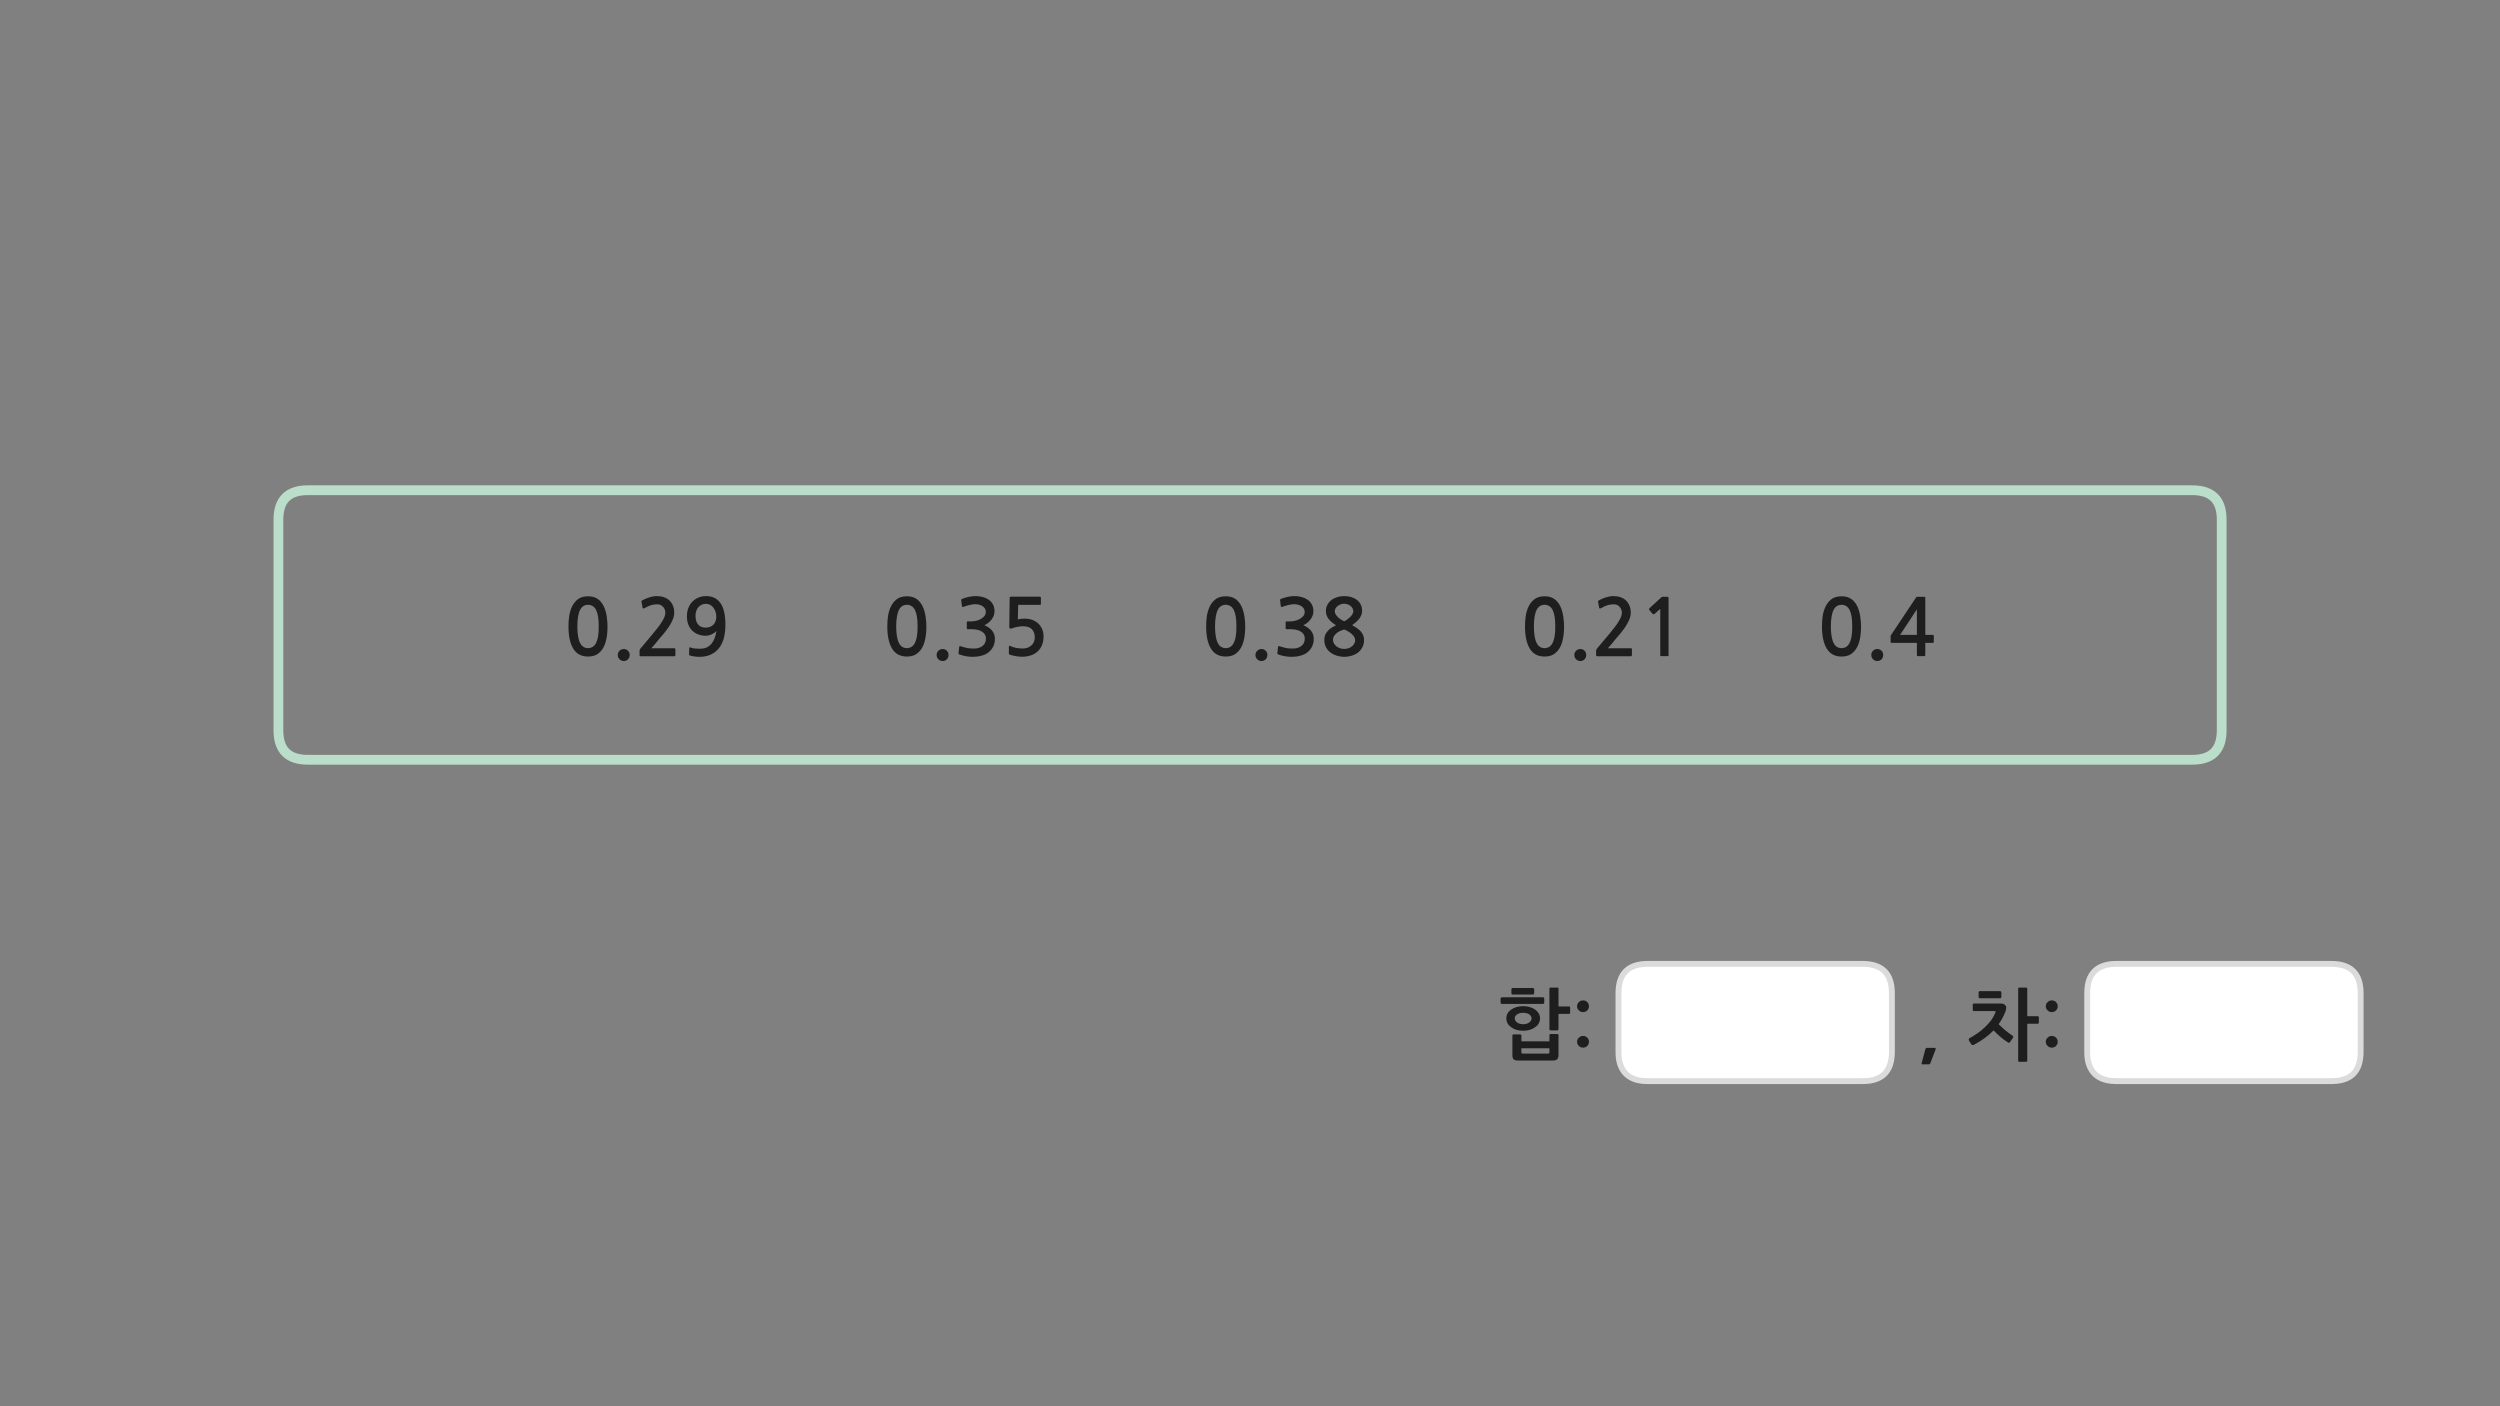 
<svg xmlns="http://www.w3.org/2000/svg" version="1.1" xmlns:xlink="http://www.w3.org/1999/xlink" preserveAspectRatio="none" x="0px" y="0px" width="1280px" height="720px" viewBox="0 0 1280 720">
<rect x="0" y="0" width="1280" height="720" fill="#808080" stroke="none"/>
<defs>
<g id="Layer0_0_FILL">
<path fill="#FFFFFF" stroke="none" d="
M 1208.65 538.55
L 1208.65 508.5
Q 1208.65 493.5 1193.65 493.5
L 1083.65 493.5
Q 1068.65 493.5 1068.65 508.5
L 1068.65 538.55
Q 1068.65 542.2 1069.4 544.5 1072.15 553.55 1083.65 553.55
L 1193.65 553.55
Q 1205.35 553.55 1207.9 544.5 1208.65 541.8 1208.65 538.55
M 828.65 508.5
L 828.65 538.55
Q 828.65 542.2 829.4 544.5 832.15 553.55 843.65 553.55
L 953.65 553.55
Q 965.35 553.55 967.9 544.5 968.65 541.8 968.65 538.55
L 968.65 508.5
Q 968.65 493.5 953.65 493.5
L 843.65 493.5
Q 828.65 493.5 828.65 508.5 Z"/>

<path fill="#1E1E1E" stroke="none" d="
M 991.05 536.75
Q 991.05 536.5 990.55 536.5
L 986.65 536.5
Q 986.2 536.5 986.05 536.7 985.9 536.95 985.8 537.15
L 983.85 544.45
Q 983.75 544.65 983.9 544.8 984 544.95 984.2 544.95
L 987.4 544.95
Q 987.65 544.95 987.95 544.85 988.15 544.75 988.3 544.45
L 991.05 537.25
Q 991.1 537.05 991.05 536.75
M 1052.7 531.3
Q 1051.8 530.4 1050.55 530.4 1049.25 530.4 1048.35 531.3 1047.45 532.2 1047.45 533.35 1047.45 534.6 1048.35 535.5 1049.25 536.4 1050.55 536.4 1051.8 536.4 1052.7 535.5 1053.55 534.6 1053.55 533.35 1053.55 532.2 1052.7 531.3
M 1020.9 517.65
Q 1021.85 517.65 1021.8 517.95 1021.75 518.2 1021.5 518.75 1020.75 520.6 1019.45 522.4 1018.1 524.2 1016.4 525.8 1014.75 527.45 1012.65 528.9 1010.6 530.35 1008.4 531.55 1008.15 531.65 1008.05 532.05 1007.9 532.4 1008.15 532.85
L 1009.4 534.8
Q 1009.6 535.05 1009.95 535.05 1010.25 535.1 1010.6 534.95 1013.55 533.4 1016.1 531.55 1018.65 529.7 1020.7 527.55 1021.45 528.35 1022.4 529.25 1023.35 530.15 1024.35 531 1025.3 531.8 1026.25 532.5 1027.2 533.2 1027.95 533.65 1028.3 533.95 1028.6 533.9 1028.9 533.8 1029.1 533.6
L 1030.55 531.45
Q 1030.75 531.15 1030.8 530.85 1030.85 530.55 1030.55 530.35 1029.7 529.8 1028.75 529.1 1027.8 528.4 1026.85 527.65 1025.9 526.85 1025 526 1024.1 525.15 1023.3 524.4 1025.45 521.4 1026.8 517.85 1027.2 516.8 1027.2 515.8 1027.2 515.1 1026.5 514.45 1025.85 513.8 1024.1 513.8
L 1010.65 513.8
Q 1010.05 513.8 1010.05 514.4
L 1010.05 517.05
Q 1010.05 517.25 1010.15 517.45 1010.3 517.65 1010.6 517.65
L 1020.9 517.65
M 1013.65 507.45
Q 1013.5 507.45 1013.25 507.6 1013.05 507.8 1013.05 508.05
L 1013.05 510.5
Q 1013.05 510.8 1013.25 510.95 1013.5 511.1 1013.65 511.1
L 1024.05 511.1
Q 1024.3 511.1 1024.5 510.9 1024.7 510.7 1024.7 510.45
L 1024.7 508.1
Q 1024.7 507.85 1024.45 507.65 1024.3 507.45 1024.05 507.45
L 1013.65 507.45
M 1048.35 517.3
Q 1049.25 518.2 1050.55 518.2 1051.8 518.2 1052.7 517.3 1053.55 516.4 1053.55 515.25 1053.55 514 1052.7 513.1 1051.8 512.2 1050.55 512.2 1049.25 512.2 1048.35 513.1 1047.45 514 1047.45 515.25 1047.45 516.4 1048.35 517.3
M 1033.85 505.65
Q 1033.3 505.65 1033.3 506.2
L 1033.3 543.1
Q 1033.3 543.65 1033.85 543.65
L 1037.4 543.65
Q 1037.95 543.65 1037.95 543.1
L 1037.95 524.15 1043.35 524.15
Q 1043.55 524.15 1043.75 524 1043.9 523.8 1043.9 523.6
L 1043.9 520.8
Q 1043.9 520.6 1043.75 520.45 1043.55 520.3 1043.35 520.3
L 1037.95 520.3 1037.95 506.2
Q 1037.95 505.65 1037.4 505.65
L 1033.85 505.65
M 774.55 529.75
Q 774.35 529.9 774.35 530.1
L 774.35 540.25
Q 774.35 541.8 775 542.4 775.65 543 777.45 543
L 794.9 543
Q 796.6 543 797.25 542.35 797.95 541.7 797.95 540.35
L 797.95 529.95
Q 797.95 529.75 797.75 529.55 797.6 529.4 797.4 529.4
L 793.85 529.4
Q 793.65 529.4 793.5 529.55 793.3 529.75 793.3 529.95
L 793.3 533.15 778.95 533.15 778.95 530.1
Q 778.95 529.9 778.8 529.75 778.6 529.6 778.4 529.6
L 774.9 529.6
Q 774.7 529.6 774.55 529.75
M 778.95 538.8
L 778.95 536.7 793.3 536.7 793.3 538.8
Q 793.3 539.45 792.55 539.45
L 779.75 539.45
Q 778.95 539.45 778.95 538.8
M 773.75 516.9
Q 772.55 517.7 771.9 518.85 771.25 520 771.25 521.4 771.25 522.85 771.9 524 772.55 525.15 773.75 525.95 774.9 526.8 776.45 527.3 778 527.75 779.8 527.75 781.65 527.75 783.2 527.3 784.8 526.8 785.95 525.95 787.15 525.15 787.8 524 788.5 522.85 788.5 521.4 788.5 520 787.8 518.85 787.15 517.7 786 516.9 784.8 516.05 783.2 515.6 781.65 515.15 779.85 515.15 778.05 515.15 776.5 515.6 774.9 516.05 773.75 516.9
M 779.85 518.55
Q 781.75 518.55 782.95 519.35 784.15 520.15 784.15 521.4 784.15 522.65 782.95 523.5 781.75 524.4 779.85 524.4 777.95 524.4 776.75 523.5 775.55 522.65 775.55 521.4 775.55 520.15 776.75 519.35 777.95 518.55 779.85 518.55
M 785.5 506.5
Q 785.5 506.25 785.25 506.05 785.1 505.85 784.8 505.85
L 774.45 505.85
Q 774.3 505.85 774.05 506 773.85 506.2 773.85 506.45
L 773.85 508.6
Q 773.85 508.85 774.05 509.05 774.3 509.2 774.45 509.2
L 784.8 509.2
Q 785.1 509.2 785.3 509 785.5 508.8 785.5 508.55
L 785.5 506.5
M 790.65 513.35
L 790.65 511.25
Q 790.65 510.95 790.45 510.8 790.25 510.6 790.05 510.6
L 769 510.6
Q 768.75 510.6 768.55 510.8 768.3 511 768.3 511.25
L 768.3 513.35
Q 768.3 513.6 768.5 513.8 768.75 514 768.95 514
L 790.05 514
Q 790.25 514 790.45 513.8 790.65 513.65 790.65 513.35
M 793.85 505.65
Q 793.3 505.65 793.3 506.2
L 793.3 527
Q 793.3 527.2 793.5 527.4 793.65 527.55 793.85 527.55
L 797.4 527.55
Q 797.6 527.55 797.75 527.4 797.95 527.2 797.95 527.05
L 797.95 519.1 803.3 519.1
Q 803.55 519.1 803.75 518.95 803.9 518.8 803.9 518.6
L 803.9 515.8
Q 803.9 515.6 803.75 515.45 803.55 515.3 803.3 515.3
L 797.95 515.3 797.95 506.2
Q 797.95 505.65 797.4 505.65
L 793.85 505.65
M 812.7 531.3
Q 811.8 530.4 810.55 530.4 809.25 530.4 808.35 531.3 807.45 532.2 807.45 533.35 807.45 534.6 808.35 535.5 809.25 536.4 810.55 536.4 811.8 536.4 812.7 535.5 813.55 534.6 813.55 533.35 813.55 532.2 812.7 531.3
M 812.7 513.1
Q 811.8 512.2 810.55 512.2 809.25 512.2 808.35 513.1 807.45 514 807.45 515.25 807.45 516.4 808.35 517.3 809.25 518.2 810.55 518.2 811.8 518.2 812.7 517.3 813.55 516.4 813.55 515.25 813.55 514 812.7 513.1
M 319.4 332.3
Q 318.1 332.3 317.2 333.2 316.3 334.05 316.3 335.35 316.3 336.65 317.2 337.55 318.1 338.45 319.4 338.45 320.65 338.45 321.55 337.55 322.4 336.65 322.4 335.35 322.4 334.05 321.55 333.2 320.65 332.3 319.4 332.3
M 311.05 320.7
Q 311.05 319.05 310.85 317.3 310.7 315.5 310.3 313.8 309.9 312.1 309.2 310.55 308.5 309 307.35 307.8 306.3 306.65 304.7 305.95 303.15 305.3 301.1 305.3 297.9 305.3 295.95 306.75 294 308.25 292.9 310.5 291.8 312.8 291.4 315.5 291.05 318.25 291.05 320.7 291.05 328.05 293.5 332.1 295.95 336.15 301.1 336.15 303.65 336.15 305.5 335.15 307.35 334.05 308.6 332.1 309.85 330.15 310.45 327.25 311.05 324.35 311.05 320.7
M 305.1 312.1
Q 305.8 313.45 306.2 315.55 306.55 317.7 306.55 320.7 306.55 323.8 306.2 325.95 305.8 328.05 305.1 329.35 304.35 330.7 303.35 331.25 302.3 331.85 301.1 331.85 299.8 331.85 298.8 331.25 297.8 330.7 297.1 329.35 296.35 328.05 296 325.95 295.6 323.8 295.6 320.7 295.6 317.7 296 315.55 296.35 313.45 297.1 312.1 297.8 310.8 298.8 310.25 299.8 309.65 301.1 309.65 302.3 309.65 303.35 310.25 304.35 310.8 305.1 312.1
M 637.55 320.7
Q 637.55 319.05 637.35 317.3 637.2 315.5 636.8 313.8 636.4 312.1 635.7 310.55 635 309 633.85 307.8 632.8 306.65 631.2 305.95 629.65 305.3 627.6 305.3 624.4 305.3 622.45 306.75 620.5 308.25 619.4 310.5 618.3 312.8 617.9 315.5 617.55 318.25 617.55 320.7 617.55 328.05 620 332.1 622.45 336.15 627.6 336.15 630.15 336.15 632 335.15 633.85 334.05 635.1 332.1 636.35 330.15 636.95 327.25 637.55 324.35 637.55 320.7
M 629.85 310.25
Q 630.85 310.8 631.6 312.1 632.3 313.45 632.7 315.55 633.05 317.7 633.05 320.7 633.05 323.8 632.7 325.95 632.3 328.05 631.6 329.35 630.85 330.7 629.85 331.25 628.8 331.85 627.6 331.85 626.3 331.85 625.3 331.25 624.3 330.7 623.6 329.35 622.85 328.05 622.5 325.95 622.1 323.8 622.1 320.7 622.1 317.7 622.5 315.55 622.85 313.45 623.6 312.1 624.3 310.8 625.3 310.25 626.3 309.65 627.6 309.65 628.8 309.65 629.85 310.25
M 509.2 312.9
Q 509.2 310.9 508.35 309.4 507.5 307.9 506.15 307 504.85 306.1 503.1 305.65 501.35 305.2 499.55 305.2 497.85 305.2 496.2 305.55 494.5 305.95 492.75 306.55 492.35 306.75 492.2 306.95 492.05 307.1 492.15 307.35
L 492.5 310.3
Q 492.6 310.65 492.8 310.75 493 310.85 493.5 310.65 494.1 310.4 494.9 310.15 495.7 309.9 496.5 309.75 497.3 309.55 498.05 309.45 498.75 309.35 499.3 309.35 500.15 309.35 501.1 309.55 502.05 309.75 502.9 310.25 503.7 310.7 504.25 311.5 504.75 312.25 504.75 313.25 504.75 314.6 503.95 315.5 503.15 316.45 501.95 317.05 500.8 317.65 499.55 317.9 498.3 318.15 497.45 318.15
L 495.55 318.15
Q 495.2 318.15 495.1 318.25 495 318.3 495 318.7
L 495 321.65
Q 495 321.95 495.1 322.05 495.2 322.15 495.55 322.15
L 497.5 322.15
Q 499.45 322.15 500.8 322.55 502.2 322.9 503.1 323.6 503.95 324.25 504.4 325.1 504.8 325.95 504.8 326.9 504.8 329.55 502.85 330.9 502.2 331.35 501.45 331.6 500.65 331.9 499.8 332 498.95 332.1 498.05 332.05 497.15 332 496.35 331.95 495.25 331.85 494.2 331.55 493.15 331.25 492.1 330.95 491.55 330.7 491.35 330.85 491.15 330.95 491.1 331.3
L 490.75 334.35
Q 490.7 334.7 490.9 334.85 491.05 335.05 491.45 335.15 492.9 335.7 494.65 336 496.4 336.3 498.15 336.3 500.45 336.3 502.6 335.7 504.75 335.15 506.25 333.9 507.75 332.65 508.6 330.9 509.4 329.1 509.4 327 509.4 324.8 508.05 323 506.7 321.25 504.05 320.1 505.15 319.6 506.1 318.85 507.05 318.1 507.75 317.1 508.45 316.15 508.85 315.1 509.2 314 509.2 312.9
M 532.85 305.7
Q 532.7 305.5 532.45 305.5
L 517.8 305.5
Q 517.2 305.5 517.1 305.65 516.95 305.75 516.95 306.2
L 516.75 320.95
Q 516.75 322.3 518.3 321.65 519.55 321.2 520.95 320.95 522.35 320.65 523.65 320.65 526.95 320.65 528.35 322.2 529.8 323.7 529.8 326.3 529.8 329 528 330.5 526.3 332.05 523.6 332.05 522.9 332.05 522.05 331.95 521.25 331.9 520.4 331.75 519.55 331.55 518.75 331.35 517.95 331.1 517.4 330.8 516.55 330.4 516.55 331.1
L 516.55 334.35
Q 516.55 334.65 516.55 334.8 516.6 334.9 516.85 335.1 517.5 335.4 518.45 335.6 519.35 335.85 520.3 336 521.25 336.1 522.05 336.2 522.9 336.25 523.3 336.25 525.6 336.25 527.65 335.6 529.75 334.95 531.15 333.65 534.3 330.85 534.3 325.8 534.3 323.7 533.55 322.05 532.8 320.35 531.5 319.15 530.2 318 528.45 317.35 526.7 316.75 524.7 316.75 522.75 316.75 521.15 317.1
L 521.3 309.7 532.45 309.7
Q 532.7 309.7 532.85 309.5 532.95 309.35 532.95 309.1
L 532.95 306.05
Q 532.95 305.85 532.85 305.7
M 484.8 333.2
Q 483.9 332.3 482.65 332.3 481.35 332.3 480.45 333.2 479.55 334.05 479.55 335.35 479.55 336.65 480.45 337.55 481.35 338.45 482.65 338.45 483.9 338.45 484.8 337.55 485.65 336.65 485.65 335.35 485.65 334.05 484.8 333.2
M 474.3 320.7
Q 474.3 319.05 474.1 317.3 473.95 315.5 473.55 313.8 473.15 312.1 472.45 310.55 471.75 309 470.6 307.8 469.55 306.65 467.95 305.95 466.4 305.3 464.35 305.3 461.15 305.3 459.2 306.75 457.25 308.25 456.15 310.5 455.05 312.8 454.65 315.5 454.3 318.25 454.3 320.7 454.3 328.05 456.75 332.1 459.2 336.15 464.35 336.15 466.9 336.15 468.75 335.15 470.6 334.05 471.85 332.1 473.1 330.15 473.7 327.25 474.3 324.35 474.3 320.7
M 466.6 310.25
Q 467.6 310.8 468.35 312.1 469.05 313.45 469.45 315.55 469.8 317.7 469.8 320.7 469.8 323.8 469.45 325.95 469.05 328.05 468.35 329.35 467.6 330.7 466.6 331.25 465.55 331.85 464.35 331.85 463.05 331.85 462.05 331.25 461.05 330.7 460.35 329.35 459.6 328.05 459.25 325.95 458.85 323.8 458.85 320.7 458.85 317.7 459.25 315.55 459.6 313.45 460.35 312.1 461.05 310.8 462.05 310.25 463.05 309.65 464.35 309.65 465.55 309.65 466.6 310.25
M 345.2 313.7
Q 345.2 311.6 344.5 310 343.8 308.4 342.65 307.35 341.5 306.3 339.85 305.75 338.25 305.2 336.3 305.2 334.45 305.2 332.45 305.85 330.5 306.5 329 307.3 328.6 307.5 328.45 307.75 328.35 307.9 328.45 308.1
L 329 311.15
Q 329.1 311.5 329.4 311.55 329.7 311.55 330.05 311.35 331.85 310.3 333.35 309.85 334.9 309.4 336.55 309.4 338.3 309.4 339.45 310.65 340.65 311.9 340.65 313.8 340.65 315.5 339.05 318.1 337.45 320.75 334.1 324.7
L 328 331.95
Q 327.8 332.25 327.6 332.55 327.45 332.9 327.45 333.2
L 327.45 335.5
Q 327.45 336 328.2 336
L 345.25 336
Q 345.8 336 345.8 335.3
L 345.8 332.5
Q 345.8 331.9 345.25 331.9
L 333.5 331.9
Q 334.5 330.75 335.5 329.6 336.5 328.4 337.35 327.3 338.45 326 339.85 324.4 341.2 322.75 342.4 321 343.6 319.2 344.4 317.35 345.2 315.5 345.2 313.7
M 368.45 331.4
Q 370.05 329.15 370.75 326.15 371.4 323.1 371.4 319.75 371.4 312.3 368.85 308.75 366.3 305.2 361.6 305.2 359.3 305.2 357.5 306 355.65 306.8 354.35 308.2 353.05 309.6 352.35 311.5 351.7 313.4 351.7 315.6 351.7 317.9 352.4 319.7 353.05 321.5 354.35 322.8 355.65 324.1 357.45 324.8 359.2 325.5 361.35 325.5 362.1 325.5 362.9 325.3 363.7 325.1 364.45 324.75 365.2 324.4 365.85 323.95 366.45 323.5 366.8 323 366.55 324.9 365.95 326.6 365.35 328.25 364.35 329.5 363.35 330.75 361.9 331.45 360.45 332.15 358.35 332.15 356.95 332.15 355.8 332.05 354.6 331.95 353.55 331.5 353 331.3 352.9 331.85
L 352.8 335.05
Q 352.75 335.45 353.1 335.55 354.05 335.9 355.45 336.1 356.9 336.3 358.05 336.3 361.75 336.3 364.3 334.95 366.9 333.65 368.45 331.4
M 365.25 311.1
Q 365.95 312 366.35 313.2 366.75 314.4 366.75 315.75 366.75 318.2 365.3 319.8 363.8 321.35 361.2 321.35 358.75 321.35 357.45 319.75 356.1 318.15 356.1 315.4 356.1 312.5 357.6 310.85 359.15 309.15 361.55 309.15 362.65 309.15 363.6 309.7 364.55 310.2 365.25 311.1
M 961.2 332.3
Q 959.9 332.3 959 333.2 958.1 334.05 958.1 335.35 958.1 336.65 959 337.55 959.9 338.45 961.2 338.45 962.45 338.45 963.35 337.55 964.2 336.65 964.2 335.35 964.2 334.05 963.35 333.2 962.45 332.3 961.2 332.3
M 952.85 320.7
Q 952.85 319.05 952.65 317.3 952.5 315.5 952.1 313.8 951.7 312.1 951 310.55 950.3 309 949.15 307.8 948.1 306.65 946.5 305.95 944.95 305.3 942.9 305.3 939.7 305.3 937.75 306.75 935.8 308.25 934.7 310.5 933.6 312.8 933.2 315.5 932.85 318.25 932.85 320.7 932.85 328.05 935.3 332.1 937.75 336.15 942.9 336.15 945.45 336.15 947.3 335.15 949.15 334.05 950.4 332.1 951.65 330.15 952.25 327.25 952.85 324.35 952.85 320.7
M 938.9 312.1
Q 939.6 310.8 940.6 310.25 941.6 309.65 942.9 309.65 944.1 309.65 945.15 310.25 946.15 310.8 946.9 312.1 947.6 313.45 948 315.55 948.35 317.7 948.35 320.7 948.35 323.8 948 325.95 947.6 328.05 946.9 329.35 946.15 330.7 945.15 331.25 944.1 331.85 942.9 331.85 941.6 331.85 940.6 331.25 939.6 330.7 938.9 329.35 938.15 328.05 937.8 325.95 937.4 323.8 937.4 320.7 937.4 317.7 937.8 315.55 938.15 313.45 938.9 312.1
M 832.15 321
Q 833.35 319.2 834.15 317.35 834.95 315.5 834.95 313.7 834.95 311.6 834.25 310 833.55 308.4 832.4 307.35 831.25 306.3 829.6 305.75 828 305.2 826.05 305.2 824.2 305.2 822.2 305.85 820.25 306.5 818.75 307.3 818.35 307.5 818.2 307.75 818.1 307.9 818.2 308.1
L 818.75 311.15
Q 818.85 311.5 819.15 311.55 819.45 311.55 819.8 311.35 821.6 310.3 823.1 309.85 824.65 309.4 826.3 309.4 828.05 309.4 829.2 310.65 830.4 311.9 830.4 313.8 830.4 315.5 828.8 318.1 827.2 320.75 823.85 324.7
L 817.75 331.95
Q 817.55 332.25 817.35 332.55 817.2 332.9 817.2 333.2
L 817.2 335.5
Q 817.2 336 817.95 336
L 835 336
Q 835.55 336 835.55 335.3
L 835.55 332.5
Q 835.55 331.9 835 331.9
L 823.25 331.9
Q 824.25 330.75 825.25 329.6 826.25 328.4 827.1 327.3 828.2 326 829.6 324.4 830.95 322.75 832.15 321
M 850.9 305.65
Q 850.7 305.7 850.65 305.8
L 844.5 311.45
Q 844.3 311.65 844.3 311.85 844.25 312.1 844.4 312.25
L 846.2 314.4
Q 846.35 314.55 846.6 314.5 846.85 314.5 847.1 314.35
L 850.05 311.75 850.05 335.45
Q 850.05 335.95 850.6 335.95
L 853.8 335.95
Q 854.3 335.95 854.3 335.45
L 854.3 306.65
Q 854.3 305.85 854.15 305.7 854.05 305.55 853.35 305.55
L 851.25 305.55
Q 851.1 305.55 850.9 305.65
M 809.15 332.3
Q 807.85 332.3 806.95 333.2 806.05 334.05 806.05 335.35 806.05 336.65 806.95 337.55 807.85 338.45 809.15 338.45 810.4 338.45 811.3 337.55 812.15 336.65 812.15 335.35 812.15 334.05 811.3 333.2 810.4 332.3 809.15 332.3
M 797.1 307.8
Q 796.05 306.65 794.45 305.95 792.9 305.3 790.85 305.3 787.65 305.3 785.7 306.75 783.75 308.25 782.65 310.5 781.55 312.8 781.15 315.5 780.8 318.25 780.8 320.7 780.8 328.05 783.25 332.1 785.7 336.15 790.85 336.15 793.4 336.15 795.25 335.15 797.1 334.05 798.35 332.1 799.6 330.15 800.2 327.25 800.8 324.35 800.8 320.7 800.8 319.05 800.6 317.3 800.45 315.5 800.05 313.8 799.65 312.1 798.95 310.55 798.25 309 797.1 307.8
M 790.85 309.65
Q 792.05 309.65 793.1 310.25 794.1 310.8 794.85 312.1 795.55 313.45 795.95 315.55 796.3 317.7 796.3 320.7 796.3 323.8 795.95 325.95 795.55 328.05 794.85 329.35 794.1 330.7 793.1 331.25 792.05 331.85 790.85 331.85 789.55 331.85 788.55 331.25 787.55 330.7 786.85 329.35 786.1 328.05 785.75 325.95 785.35 323.8 785.35 320.7 785.35 317.7 785.75 315.55 786.1 313.45 786.85 312.1 787.55 310.8 788.55 310.25 789.55 309.65 790.85 309.65
M 648.05 337.55
Q 648.9 336.65 648.9 335.35 648.9 334.05 648.05 333.2 647.15 332.3 645.9 332.3 644.6 332.3 643.7 333.2 642.8 334.05 642.8 335.35 642.8 336.65 643.7 337.55 644.6 338.45 645.9 338.45 647.15 338.45 648.05 337.55
M 672.45 312.9
Q 672.45 310.9 671.6 309.4 670.75 307.9 669.4 307 668.1 306.1 666.35 305.65 664.6 305.2 662.8 305.2 661.1 305.2 659.45 305.55 657.75 305.95 656 306.55 655.6 306.75 655.45 306.95 655.3 307.1 655.4 307.35
L 655.75 310.3
Q 655.85 310.65 656.05 310.75 656.25 310.85 656.75 310.65 657.35 310.4 658.15 310.15 658.95 309.9 659.75 309.75 660.55 309.55 661.3 309.45 662 309.35 662.55 309.35 663.4 309.35 664.35 309.55 665.3 309.75 666.15 310.25 666.95 310.7 667.5 311.5 668 312.25 668 313.25 668 314.6 667.2 315.5 666.4 316.45 665.2 317.05 664.05 317.65 662.8 317.9 661.55 318.15 660.7 318.15
L 658.8 318.15
Q 658.45 318.15 658.35 318.25 658.25 318.3 658.25 318.7
L 658.25 321.65
Q 658.25 321.95 658.35 322.05 658.45 322.15 658.8 322.15
L 660.75 322.15
Q 662.7 322.15 664.05 322.55 665.45 322.9 666.35 323.6 667.2 324.25 667.65 325.1 668.05 325.95 668.05 326.9 668.05 329.55 666.1 330.9 665.45 331.35 664.7 331.6 663.9 331.9 663.05 332 662.2 332.1 661.3 332.05 660.4 332 659.6 331.95 658.5 331.85 657.45 331.55 656.4 331.25 655.35 330.95 654.8 330.7 654.6 330.85 654.4 330.95 654.35 331.3
L 654 334.35
Q 653.95 334.7 654.15 334.85 654.3 335.05 654.7 335.15 656.15 335.7 657.9 336 659.65 336.3 661.4 336.3 663.7 336.3 665.85 335.7 668 335.15 669.5 333.9 671 332.65 671.85 330.9 672.65 329.1 672.65 327 672.65 324.8 671.3 323 669.95 321.25 667.3 320.1 668.4 319.6 669.35 318.85 670.3 318.1 671 317.1 671.7 316.15 672.1 315.1 672.45 314 672.45 312.9
M 694.8 307.2
Q 693.6 306.25 691.9 305.7 690.2 305.2 688.2 305.2 686.25 305.2 684.55 305.75 682.85 306.3 681.6 307.3 680.35 308.3 679.6 309.7 678.85 311.1 678.85 312.8 678.85 315.1 680.25 316.9 681.65 318.7 684.05 320.1 682.85 320.7 681.75 321.4 680.65 322.1 679.85 323 679.05 323.9 678.5 325.05 678.05 326.2 678.05 327.7 678.05 329.85 678.95 331.45 679.85 333.1 681.3 334.15 682.75 335.2 684.55 335.75 686.4 336.3 688.2 336.3 690.15 336.3 691.95 335.75 693.85 335.2 695.25 334.15 696.65 333.1 697.5 331.45 698.4 329.85 698.4 327.7 698.4 326.3 697.95 325.3 697.55 324.25 696.75 323.35 695.95 322.45 694.85 321.65 693.7 320.9 692.3 320.05 694.9 318.25 696.15 316.5 697.4 314.7 697.4 312.7 697.4 310.95 696.7 309.55 696 308.15 694.8 307.2
M 690 309.45
Q 690.85 309.7 691.5 310.25 692.15 310.8 692.5 311.5 692.9 312.2 692.9 313 692.9 313.7 692.4 314.5 691.9 315.3 691.15 316.05 690.4 316.75 689.6 317.3 688.85 317.85 688.2 318.1 687.7 317.9 686.9 317.4 686.1 316.95 685.3 316.25 684.55 315.55 684 314.75 683.4 313.95 683.4 313.1 683.4 312.15 683.85 311.4 684.3 310.7 685 310.2 685.65 309.7 686.5 309.4 687.35 309.1 688.2 309.1 689.15 309.1 690 309.45
M 692.05 324.55
Q 692.85 325.3 693.35 326.1 693.85 326.95 693.85 327.7 693.85 328.75 693.35 329.6 692.85 330.45 692.05 331.05 691.25 331.65 690.25 331.95 689.2 332.25 688.2 332.25 687.25 332.25 686.2 331.95 685.2 331.6 684.35 331 683.55 330.4 683.05 329.55 682.5 328.7 682.5 327.7 682.5 326.45 683.1 325.55 683.7 324.65 684.55 324 685.4 323.35 686.45 322.95 687.4 322.5 688.2 322.3 689.2 322.65 690.2 323.25 691.2 323.85 692.05 324.55
M 985.75 306.15
Q 985.75 305.8 985.7 305.7 985.65 305.55 985.35 305.55
L 981.7 305.55
Q 981.3 305.55 981.2 305.65 981.1 305.75 980.9 306.1
L 968.5 324.7
Q 968.35 324.85 968.2 325.15 968 325.45 968 325.7
L 968 328.7
Q 968 329 968.15 329.05 968.3 329.15 968.65 329.15
L 981.45 329.15 981.45 335.25
Q 981.45 335.65 981.6 335.8 981.75 335.95 982.2 335.95
L 985.1 335.95
Q 985.5 335.95 985.6 335.8 985.75 335.7 985.75 335.25
L 985.75 329.15 989.45 329.15
Q 989.8 329.15 989.95 329.05 990.1 328.95 990.1 328.55
L 990.1 325.65
Q 990.1 325.25 989.95 325.15 989.8 325.05 989.45 325.05
L 985.75 325.05 985.75 306.15
M 981.45 325.05
L 972.85 325.05 981.45 312 981.45 325.05 Z"/>
</g>

<path id="Layer0_0_1_STROKES" stroke="#DBDBDB" stroke-width="3" stroke-linejoin="round" stroke-linecap="round" fill="none" d="
M 843.65 493.5
L 953.65 493.5
Q 968.65 493.5 968.65 508.5
L 968.65 538.55
Q 968.65 541.8 967.9 544.5 965.35 553.55 953.65 553.55
L 843.65 553.55
Q 832.15 553.55 829.4 544.5 828.65 542.2 828.65 538.55
L 828.65 508.5
Q 828.65 493.5 843.65 493.5 Z
M 1083.65 493.5
L 1193.65 493.5
Q 1208.65 493.5 1208.65 508.5
L 1208.65 538.55
Q 1208.65 541.8 1207.9 544.5 1205.35 553.55 1193.65 553.55
L 1083.65 553.55
Q 1072.15 553.55 1069.4 544.5 1068.65 542.2 1068.65 538.55
L 1068.65 508.5
Q 1068.65 493.5 1083.65 493.5 Z"/>

<path id="Layer0_0_2_STROKES" stroke="#BBDECB" stroke-width="5" stroke-linejoin="miter" stroke-linecap="butt" stroke-miterlimit="4" fill="none" d="
M 157.55 251
L 1122.5 251
Q 1137.5 251 1137.5 266
L 1137.5 374
Q 1137.5 389 1122.5 389
L 157.55 389
Q 142.55 389 142.55 374
L 142.55 266
Q 142.55 251 157.55 251 Z"/>
</defs>

<g transform="matrix( 1, 0, 0, 1, 0,0) ">
<use xlink:href="#Layer0_0_FILL"/>

<use xlink:href="#Layer0_0_1_STROKES"/>

<use xlink:href="#Layer0_0_2_STROKES"/>
</g>
</svg>
